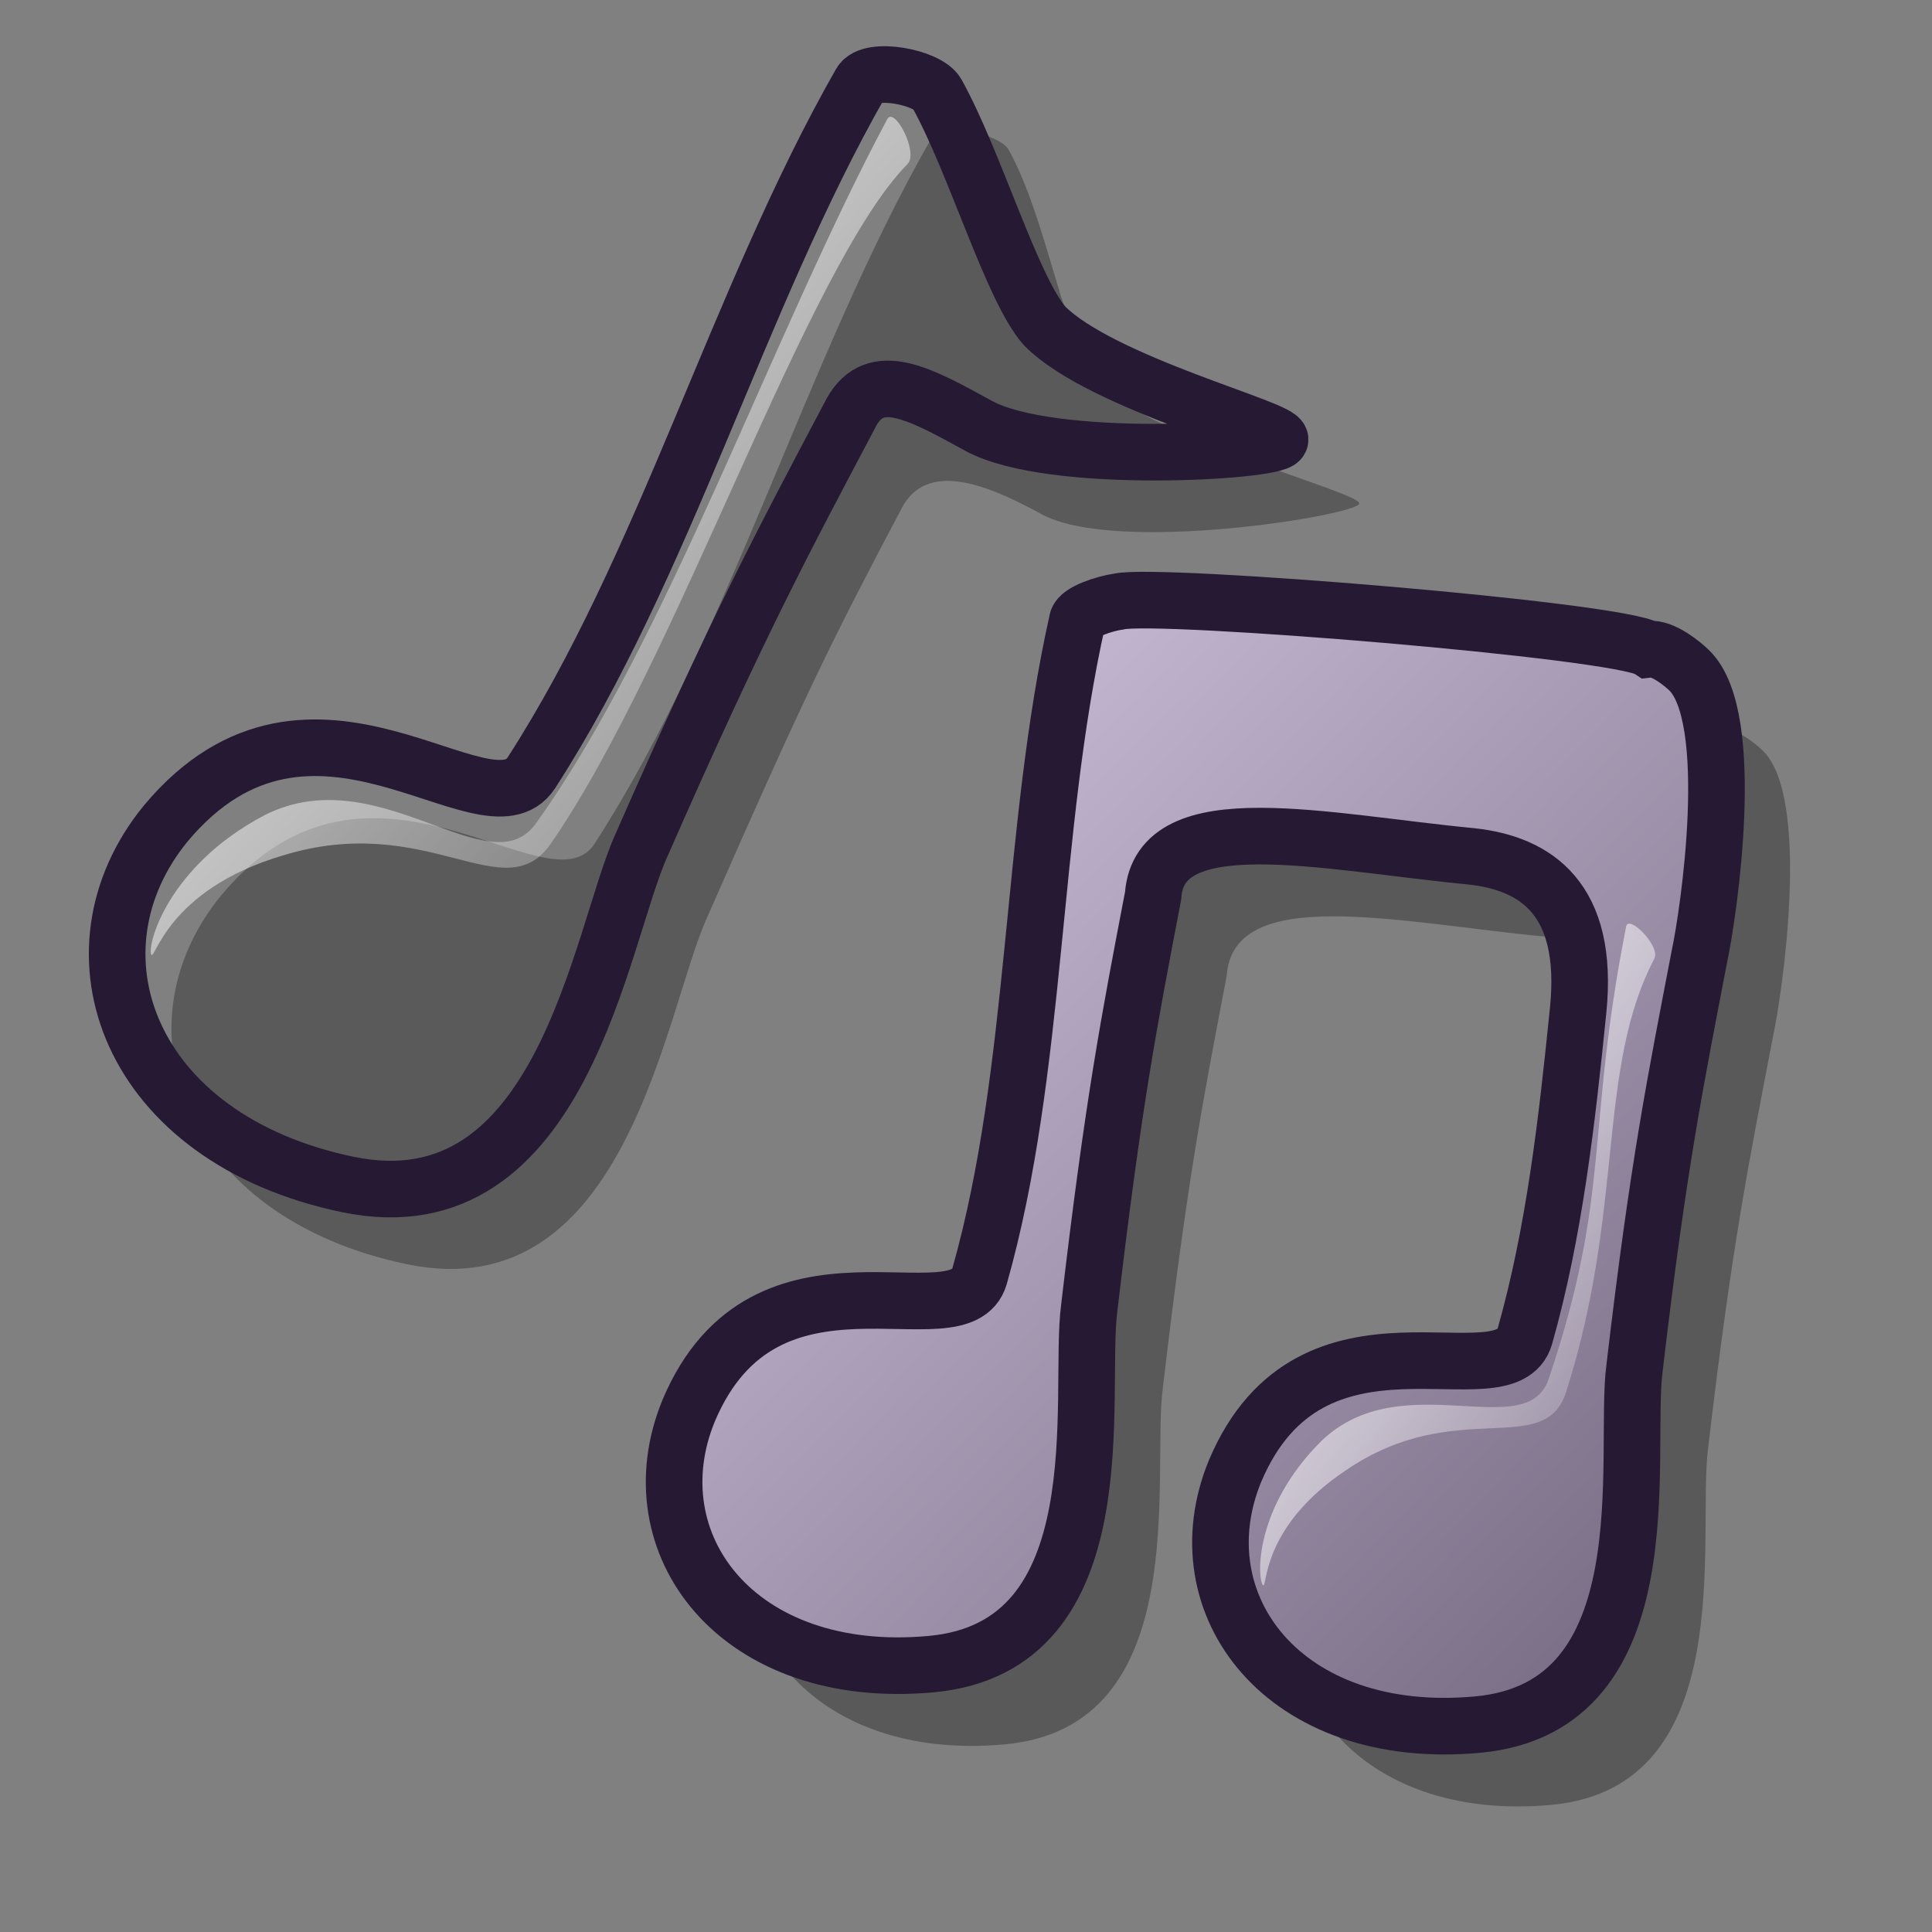 <?xml version="1.0" encoding="UTF-8" standalone="no"?>
<!DOCTYPE svg PUBLIC "-//W3C//DTD SVG 20010904//EN"
"http://www.w3.org/TR/2001/REC-SVG-20010904/DTD/svg10.dtd">
<!-- Created with Inkscape (http://www.inkscape.org/) -->
<svg
   id="svg1"
   sodipodi:version="0.32"
   inkscape:version="0.37"
   width="48pt"
   height="48pt"
   sodipodi:docbase="/home/dan/Projects/Lila-icons/scalable/apps"
   sodipodi:docname="rhythmbox.svg"
   xmlns="http://www.w3.org/2000/svg"
   xmlns:inkscape="http://www.inkscape.org/namespaces/inkscape"
   xmlns:sodipodi="http://sodipodi.sourceforge.net/DTD/sodipodi-0.dtd"
   xmlns:xlink="http://www.w3.org/1999/xlink">
  <rect width="100%" height="100%" fill="#808080" stroke="none"/>
  <defs
     id="defs3">
    <linearGradient
       id="linearGradient584">
      <stop
         style="stop-color:#ffffff;stop-opacity:1;"
         offset="0"
         id="stop585" />
      <stop
         style="stop-color:#ffffff;stop-opacity:0;"
         offset="1"
         id="stop586" />
    </linearGradient>
    <linearGradient
       id="linearGradient578">
      <stop
         style="stop-color:#d9cce6;stop-opacity:1;"
         offset="0"
         id="stop579" />
      <stop
         style="stop-color:#73667f;stop-opacity:1;"
         offset="1"
         id="stop580" />
    </linearGradient>
    <linearGradient
       xlink:href="#linearGradient578"
       id="linearGradient581"
       x1="-0"
       y1="-0"
       x2="0.964"
       y2="0.984" />
    <linearGradient
       xlink:href="#linearGradient584"
       id="linearGradient583"
       x1="0"
       y1="-0"
       x2="0.987"
       y2="1" />
    <linearGradient
       xlink:href="#linearGradient584"
       id="linearGradient860"
       x1="0.011"
       y1="0.056"
       x2="0.996"
       y2="0.944" />
    <linearGradient
       xlink:href="#linearGradient584"
       id="linearGradient861"
       x1="0.018"
       y1="0.008"
       x2="0.989"
       y2="1" />
    <linearGradient
       xlink:href="#linearGradient584"
       id="linearGradient862"
       x1="-0.287"
       y1="-0.219"
       x2="0.979"
       y2="1.039" />
    <radialGradient
       xlink:href="#linearGradient584"
       id="radialGradient595" />
    <linearGradient
       xlink:href="#linearGradient584"
       id="linearGradient612"
       x1="0"
       y1="0"
       x2="1.034"
       y2="1.023" />
    <linearGradient
       xlink:href="#linearGradient578"
       id="linearGradient613"
       x1="0"
       y1="0"
       x2="0.969"
       y2="1" />
  </defs>
  <sodipodi:namedview
     id="base"
     pagecolor="#ffffff"
     bordercolor="#666666"
     borderopacity="1.0"
     inkscape:pageopacity="0.0"
     inkscape:pageshadow="2"
     inkscape:zoom="5.64233871"
     inkscape:cx="25.7884720"
     inkscape:cy="24.7998202"
     inkscape:window-width="640"
     inkscape:window-height="535"
     inkscape:window-x="65"
     inkscape:window-y="68" />
  <path
     style="font-size:12;fill:#000000;fill-rule:evenodd;stroke:none;stroke-width:1.875;stroke-dasharray:none;fill-opacity:1;opacity:0.303;"
     d="M 54.715 36.123 C 55.089 32.427 53.316 31.263 51.192 31.028 C 46.316 30.56 40.847 29.269 40.636 32.327 C 39.84 36.483 39.318 39.169 38.52 45.982 C 38.14 48.855 39.579 57.206 33.286 57.784 C 26.857 58.375 23.44 53.791 25.25 49.388 C 27.795 43.354 34.227 47.196 34.885 44.939 C 36.829 38.085 36.558 30.198 38.129 23.203 C 38.191 22.929 39.019 22.652 39.5 22.585 C 40.762 22.281 56.062 23.53 57.042 24.164 C 57.524 24.097 58.196 24.674 58.388 24.859 C 60.007 26.414 59.032 32.952 58.734 34.332 C 57.938 38.487 57.383 41.156 56.584 47.968 C 56.204 50.841 57.678 59.21 51.385 59.789 C 44.956 60.38 41.538 55.796 43.348 51.392 C 45.894 45.359 52.291 49.182 52.95 46.926 C 53.922 43.499 54.342 39.82 54.715 36.123 z "
     id="path702"
     sodipodi:nodetypes="csccccccccccccccc" />
  <path
     style="font-size:12;fill:url(#linearGradient581);fill-rule:evenodd;stroke:#261933;stroke-width:1.875;stroke-dasharray:none;"
     d="M 52.278 33.465 C 52.652 29.769 50.879 28.604 48.755 28.369 C 43.879 27.902 38.41 26.611 38.199 29.669 C 37.403 33.824 36.881 36.511 36.083 43.323 C 35.703 46.196 37.142 54.547 30.849 55.126 C 24.42 55.717 21.003 51.133 22.813 46.729 C 25.358 40.696 31.79 44.537 32.448 42.281 C 34.392 35.427 34.121 27.54 35.692 20.545 C 35.754 20.27 36.582 19.993 37.063 19.927 C 38.325 19.622 53.625 20.871 54.605 21.505 C 55.087 21.439 55.759 22.015 55.951 22.2 C 57.57 23.756 56.595 30.294 56.297 31.673 C 55.501 35.829 54.946 38.498 54.147 45.31 C 53.767 48.183 55.241 56.552 48.948 57.13 C 42.519 57.721 39.101 53.137 40.911 48.734 C 43.457 42.7 49.854 46.524 50.513 44.267 C 51.485 40.84 51.905 37.161 52.278 33.465 z "
     id="path701"
     sodipodi:nodetypes="csccccccccccccccc" />
  <path
     style="fill:#000000;fill-rule:evenodd;stroke:none;stroke-opacity:1;stroke-width:1.875;stroke-linejoin:miter;stroke-linecap:butt;fill-opacity:1;stroke-dasharray:none;opacity:0.3;"
     d="M 30.835 4.613 C 26.656 11.95 24.243 20.904 19.693 27.954 C 18.174 30.268 12.271 23.744 7.326 29.662 C 3.772 33.999 6.039 40.331 13.483 41.879 C 20.77 43.395 22.01 33.487 23.428 30.382 C 26.673 22.985 27.566 21.196 29.894 16.79 C 30.704 15.339 32.503 15.934 34.494 17.028 C 36.951 18.377 44.851 17.084 45.024 16.69 C 45.183 16.327 38.308 14.627 36.389 12.686 C 35.274 11.42 34.701 7.274 33.413 4.964 C 33.107 4.414 31.162 4.037 30.835 4.613 z "
     id="path646"
     sodipodi:nodetypes="cssssssssss" />
  <path
     style="font-size:12;fill:url(#linearGradient581);fill-rule:evenodd;stroke:#261933;stroke-width:1.875;stroke-dasharray:none;"
     d="M 28.509 2.75 C 24.418 9.934 22.055 18.7 17.601 25.603 C 16.114 27.869 10.335 21.481 5.493 27.276 C 2.013 31.522 4.232 37.722 11.521 39.237 C 18.655 40.721 19.87 31.021 21.257 27.981 C 24.435 20.738 25.93 17.96 28.209 13.646 C 29.003 12.225 30.463 13.033 32.413 14.104 C 34.818 15.424 42.232 14.961 42.402 14.575 C 42.557 14.22 36.485 12.699 34.606 10.798 C 33.514 9.559 32.295 5.356 31.034 3.094 C 30.734 2.556 28.83 2.187 28.509 2.75 z "
     id="path644"
     sodipodi:nodetypes="cssssssssss" />
  <path
     style="fill:url(#linearGradient583);fill-rule:evenodd;stroke:none;stroke-opacity:1;stroke-width:1pt;stroke-linejoin:miter;stroke-linecap:butt;fill-opacity:1;"
     d="M 5.008 31.616 C 4.876 31.307 5.543 28.699 8.767 27.002 C 12.577 25.083 16.235 29.465 17.768 27.255 C 22.13 21.164 25.594 11.045 29.393 3.945 C 29.625 3.511 30.434 5.043 30.068 5.429 C 26.713 8.819 22.443 21.896 18.235 27.963 C 16.685 30.167 14.173 26.848 9.348 28.345 C 5.501 29.491 5.124 31.888 5.008 31.616 z "
     id="path645"
     sodipodi:nodetypes="csssssss" />
  <path
     style="fill:url(#linearGradient583);fill-rule:evenodd;stroke:none;stroke-opacity:1;stroke-width:1pt;stroke-linejoin:miter;stroke-linecap:butt;fill-opacity:1;"
     d="M 23.748 50.663 C 23.561 50.441 23.452 48.109 25.696 45.884 C 28.369 43.326 32.513 46.033 33.225 43.812 C 35.297 37.654 35.605 28.384 36.955 21.532 C 36.996 21.322 47.826 21.501 53.936 22.819 C 45.807 22.001 39.06 22.382 38.163 22.96 C 36.768 23.832 35.743 38.181 33.791 44.28 C 33.065 46.501 30.14 44.385 26.518 46.85 C 23.619 48.777 23.914 50.86 23.748 50.663 z "
     id="path698"
     sodipodi:nodetypes="cssscssss" />
  <path
     style="fill:url(#linearGradient583);fill-rule:evenodd;stroke:none;stroke-opacity:1;stroke-width:1pt;stroke-linejoin:miter;stroke-linecap:butt;fill-opacity:1;"
     d="M 41.833 52.506 C 41.645 52.284 41.537 49.952 43.78 47.727 C 46.454 45.169 50.598 47.876 51.31 45.655 C 53.382 39.497 52.518 37.546 53.868 30.694 C 53.951 30.275 55.01 31.341 54.804 31.754 C 52.882 35.415 53.828 40.024 51.876 46.123 C 51.15 48.344 48.225 46.228 44.603 48.693 C 41.703 50.62 41.998 52.702 41.833 52.506 z "
     id="path700"
     sodipodi:nodetypes="csssssss" />
</svg>
